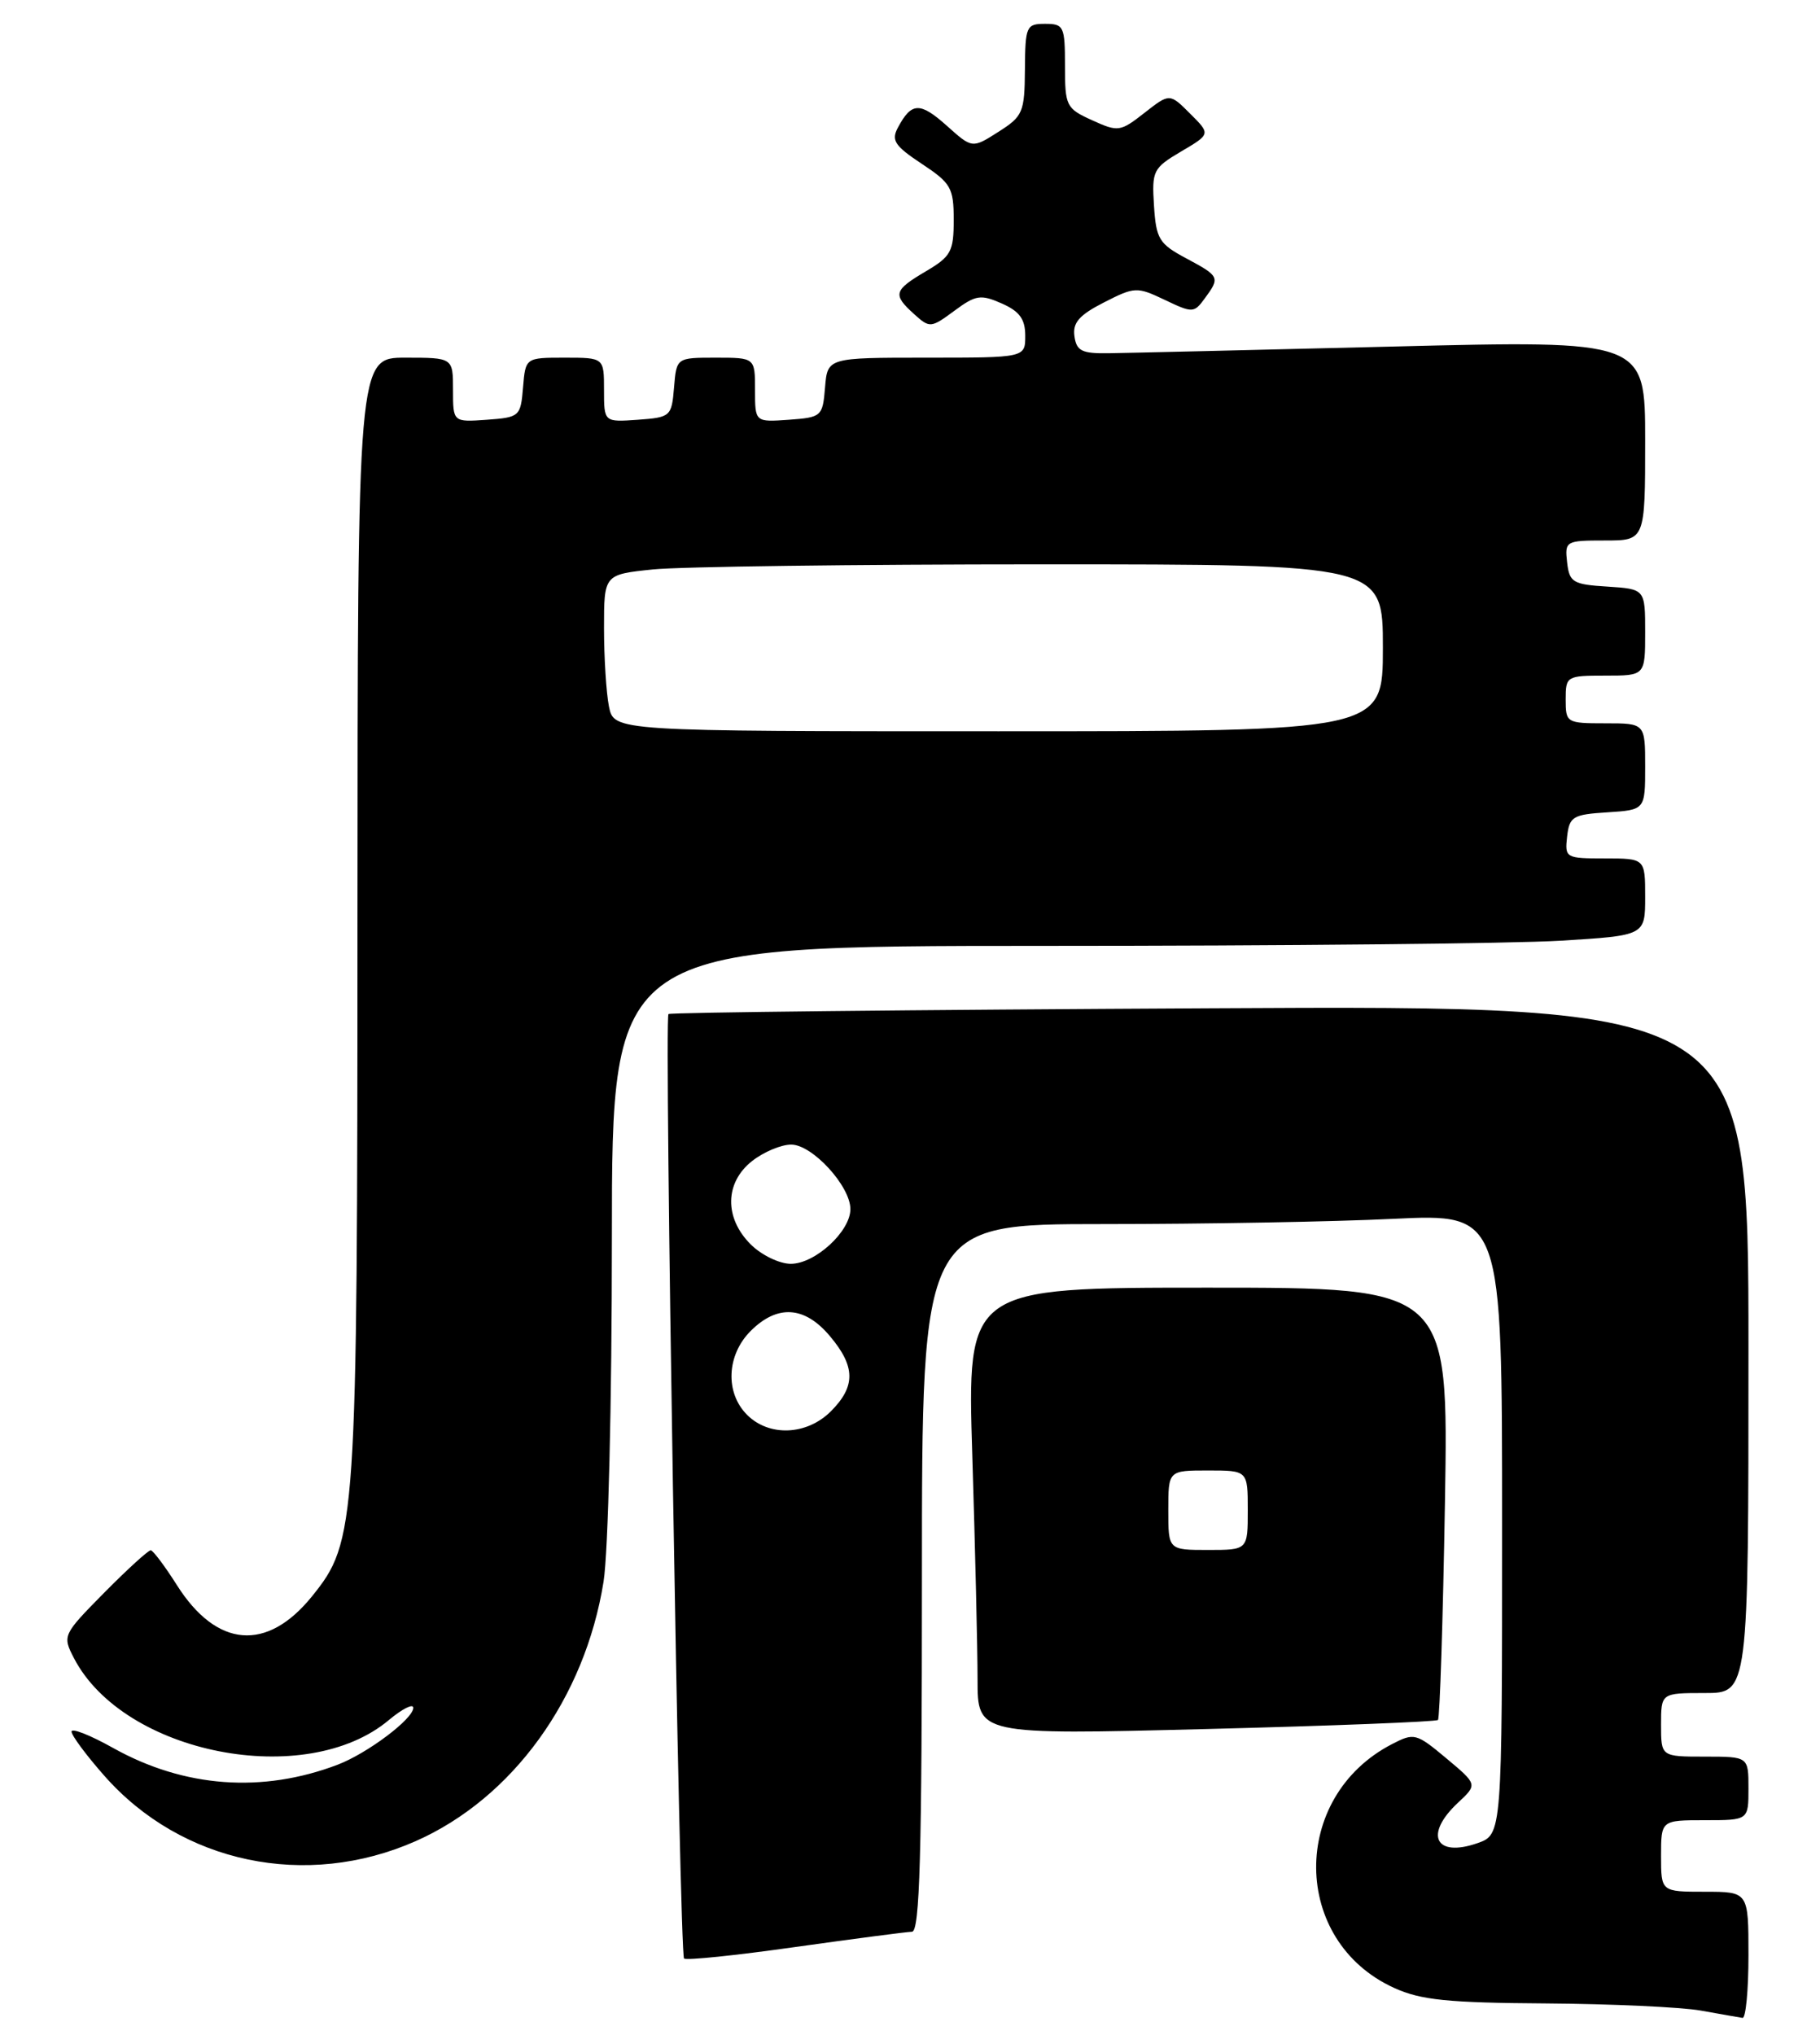 <?xml version="1.0" encoding="UTF-8" standalone="no"?>
<!DOCTYPE svg PUBLIC "-//W3C//DTD SVG 1.1//EN" "http://www.w3.org/Graphics/SVG/1.1/DTD/svg11.dtd" >
<svg xmlns="http://www.w3.org/2000/svg" xmlns:xlink="http://www.w3.org/1999/xlink" version="1.1" viewBox="0 0 229 256">
 <g >
 <path fill="currentColor"
d=" M 220.00 246.00 C 220.00 238.00 220.00 238.00 214.50 238.00 C 209.00 238.00 209.00 238.00 209.00 233.50 C 209.00 229.00 209.00 229.00 214.50 229.00 C 220.00 229.00 220.00 229.00 220.00 225.00 C 220.00 221.00 220.00 221.00 214.50 221.00 C 209.00 221.00 209.00 221.00 209.00 217.00 C 209.00 213.00 209.00 213.00 214.50 213.00 C 220.00 213.00 220.00 213.00 220.00 169.74 C 220.00 126.49 220.00 126.49 152.25 126.85 C 114.99 127.04 84.32 127.37 84.11 127.58 C 83.56 128.10 85.50 245.84 86.07 246.40 C 86.32 246.66 92.60 246.01 100.01 244.96 C 107.43 243.92 114.06 243.05 114.75 243.03 C 115.73 243.01 116.00 233.42 116.00 198.50 C 116.00 154.00 116.00 154.00 138.84 154.00 C 151.40 154.00 167.83 153.71 175.34 153.34 C 189.00 152.69 189.00 152.69 189.00 191.75 C 189.00 230.80 189.00 230.80 185.89 231.89 C 180.57 233.74 179.16 230.79 183.46 226.79 C 185.91 224.50 185.91 224.50 181.98 221.21 C 178.20 218.05 177.93 217.98 175.14 219.43 C 162.30 226.07 162.46 244.22 175.42 250.10 C 178.77 251.63 182.18 251.97 194.50 252.05 C 202.75 252.11 211.53 252.51 214.00 252.95 C 216.47 253.39 218.84 253.81 219.25 253.87 C 219.66 253.94 220.00 250.40 220.00 246.00 Z  M 52.31 231.63 C 64.49 226.24 73.59 213.68 75.94 199.00 C 76.53 195.35 76.99 176.40 76.99 155.75 C 77.00 119.00 77.00 119.00 131.34 119.00 C 161.23 119.00 190.48 118.71 196.34 118.35 C 207.00 117.70 207.00 117.70 207.00 112.85 C 207.00 108.00 207.00 108.00 201.93 108.00 C 197.00 108.00 196.88 107.93 197.18 105.25 C 197.47 102.73 197.90 102.47 202.25 102.20 C 207.00 101.89 207.00 101.89 207.00 96.45 C 207.00 91.00 207.00 91.00 202.00 91.00 C 197.11 91.00 197.00 90.93 197.00 88.00 C 197.00 85.07 197.11 85.00 202.00 85.00 C 207.00 85.00 207.00 85.00 207.00 79.55 C 207.00 74.11 207.00 74.11 202.25 73.80 C 197.90 73.53 197.47 73.27 197.18 70.75 C 196.88 68.07 197.00 68.00 201.93 68.00 C 207.00 68.00 207.00 68.00 207.00 55.41 C 207.00 42.81 207.00 42.81 175.25 43.60 C 157.79 44.03 141.70 44.41 139.50 44.44 C 136.12 44.49 135.45 44.16 135.19 42.30 C 134.95 40.60 135.79 39.64 138.90 38.05 C 142.78 36.07 143.05 36.06 146.56 37.73 C 150.06 39.40 150.24 39.39 151.59 37.54 C 153.54 34.89 153.47 34.76 149.25 32.50 C 145.84 30.68 145.47 30.07 145.20 25.88 C 144.92 21.48 145.08 21.15 148.61 19.06 C 152.33 16.87 152.33 16.87 149.75 14.30 C 147.17 11.72 147.17 11.72 144.00 14.20 C 140.96 16.58 140.69 16.62 137.42 15.13 C 134.15 13.65 134.00 13.35 134.00 8.29 C 134.00 3.31 133.85 3.00 131.50 3.00 C 129.13 3.00 129.00 3.29 128.96 8.75 C 128.92 14.14 128.71 14.63 125.62 16.59 C 122.33 18.69 122.33 18.69 119.12 15.81 C 115.76 12.81 114.69 12.85 112.99 16.03 C 112.11 17.66 112.56 18.34 115.98 20.61 C 119.66 23.04 120.00 23.64 120.00 27.67 C 120.00 31.64 119.66 32.27 116.50 34.13 C 112.44 36.53 112.29 37.05 115.02 39.52 C 116.98 41.29 117.13 41.28 120.07 39.11 C 122.78 37.10 123.39 37.01 126.05 38.18 C 128.29 39.17 129.00 40.15 129.00 42.24 C 129.00 45.00 129.00 45.00 116.56 45.00 C 104.12 45.00 104.12 45.00 103.81 48.75 C 103.51 52.39 103.38 52.51 99.25 52.81 C 95.00 53.11 95.00 53.11 95.00 49.06 C 95.00 45.00 95.00 45.00 90.06 45.00 C 85.12 45.00 85.12 45.00 84.81 48.75 C 84.51 52.39 84.38 52.51 80.25 52.81 C 76.00 53.11 76.00 53.11 76.00 49.06 C 76.00 45.00 76.00 45.00 71.06 45.00 C 66.12 45.00 66.12 45.00 65.81 48.75 C 65.51 52.39 65.38 52.51 61.25 52.81 C 57.00 53.11 57.00 53.11 57.00 49.06 C 57.00 45.00 57.00 45.00 51.00 45.00 C 45.00 45.00 45.00 45.00 44.98 115.25 C 44.97 192.21 44.85 193.90 39.26 200.83 C 33.59 207.85 27.26 207.33 22.25 199.41 C 20.74 197.03 19.26 195.06 18.97 195.04 C 18.67 195.02 16.04 197.42 13.12 200.37 C 7.88 205.68 7.84 205.78 9.31 208.62 C 15.59 220.69 38.51 225.18 48.95 216.38 C 50.63 214.98 52.00 214.29 52.00 214.86 C 52.00 216.25 46.24 220.58 42.50 222.01 C 33.00 225.63 23.17 224.90 14.25 219.92 C 11.36 218.30 9.00 217.37 9.00 217.85 C 9.00 218.33 10.85 220.83 13.12 223.40 C 22.83 234.43 38.53 237.72 52.31 231.63 Z  M 180.93 216.39 C 181.16 216.16 181.56 203.83 181.81 188.99 C 182.26 162.00 182.26 162.00 151.97 162.00 C 121.68 162.00 121.68 162.00 122.34 183.16 C 122.70 194.80 123.00 207.46 123.00 211.29 C 123.00 218.26 123.00 218.26 151.75 217.53 C 167.56 217.13 180.69 216.61 180.93 216.39 Z  M 94.00 178.00 C 91.22 175.22 91.42 170.48 94.45 167.45 C 97.81 164.09 101.24 164.31 104.41 168.08 C 107.65 171.92 107.68 174.41 104.55 177.55 C 101.52 180.58 96.78 180.78 94.00 178.00 Z  M 94.45 156.55 C 91.11 153.21 91.19 148.78 94.63 146.07 C 96.08 144.93 98.29 144.00 99.55 144.00 C 102.21 144.00 107.00 149.22 107.00 152.12 C 107.00 154.93 102.56 159.00 99.50 159.00 C 98.08 159.00 95.80 157.90 94.45 156.55 Z  M 76.62 88.88 C 76.28 87.16 76.00 82.72 76.00 79.02 C 76.00 72.28 76.00 72.28 82.15 71.64 C 85.53 71.29 107.58 71.00 131.15 71.00 C 174.00 71.00 174.00 71.00 174.00 81.50 C 174.00 92.00 174.00 92.00 125.62 92.00 C 77.25 92.00 77.25 92.00 76.62 88.88 Z  M 147.00 190.00 C 147.00 185.00 147.00 185.00 152.00 185.00 C 157.00 185.00 157.00 185.00 157.00 190.00 C 157.00 195.00 157.00 195.00 152.00 195.00 C 147.00 195.00 147.00 195.00 147.00 190.00 Z "/>
</g>
</svg>